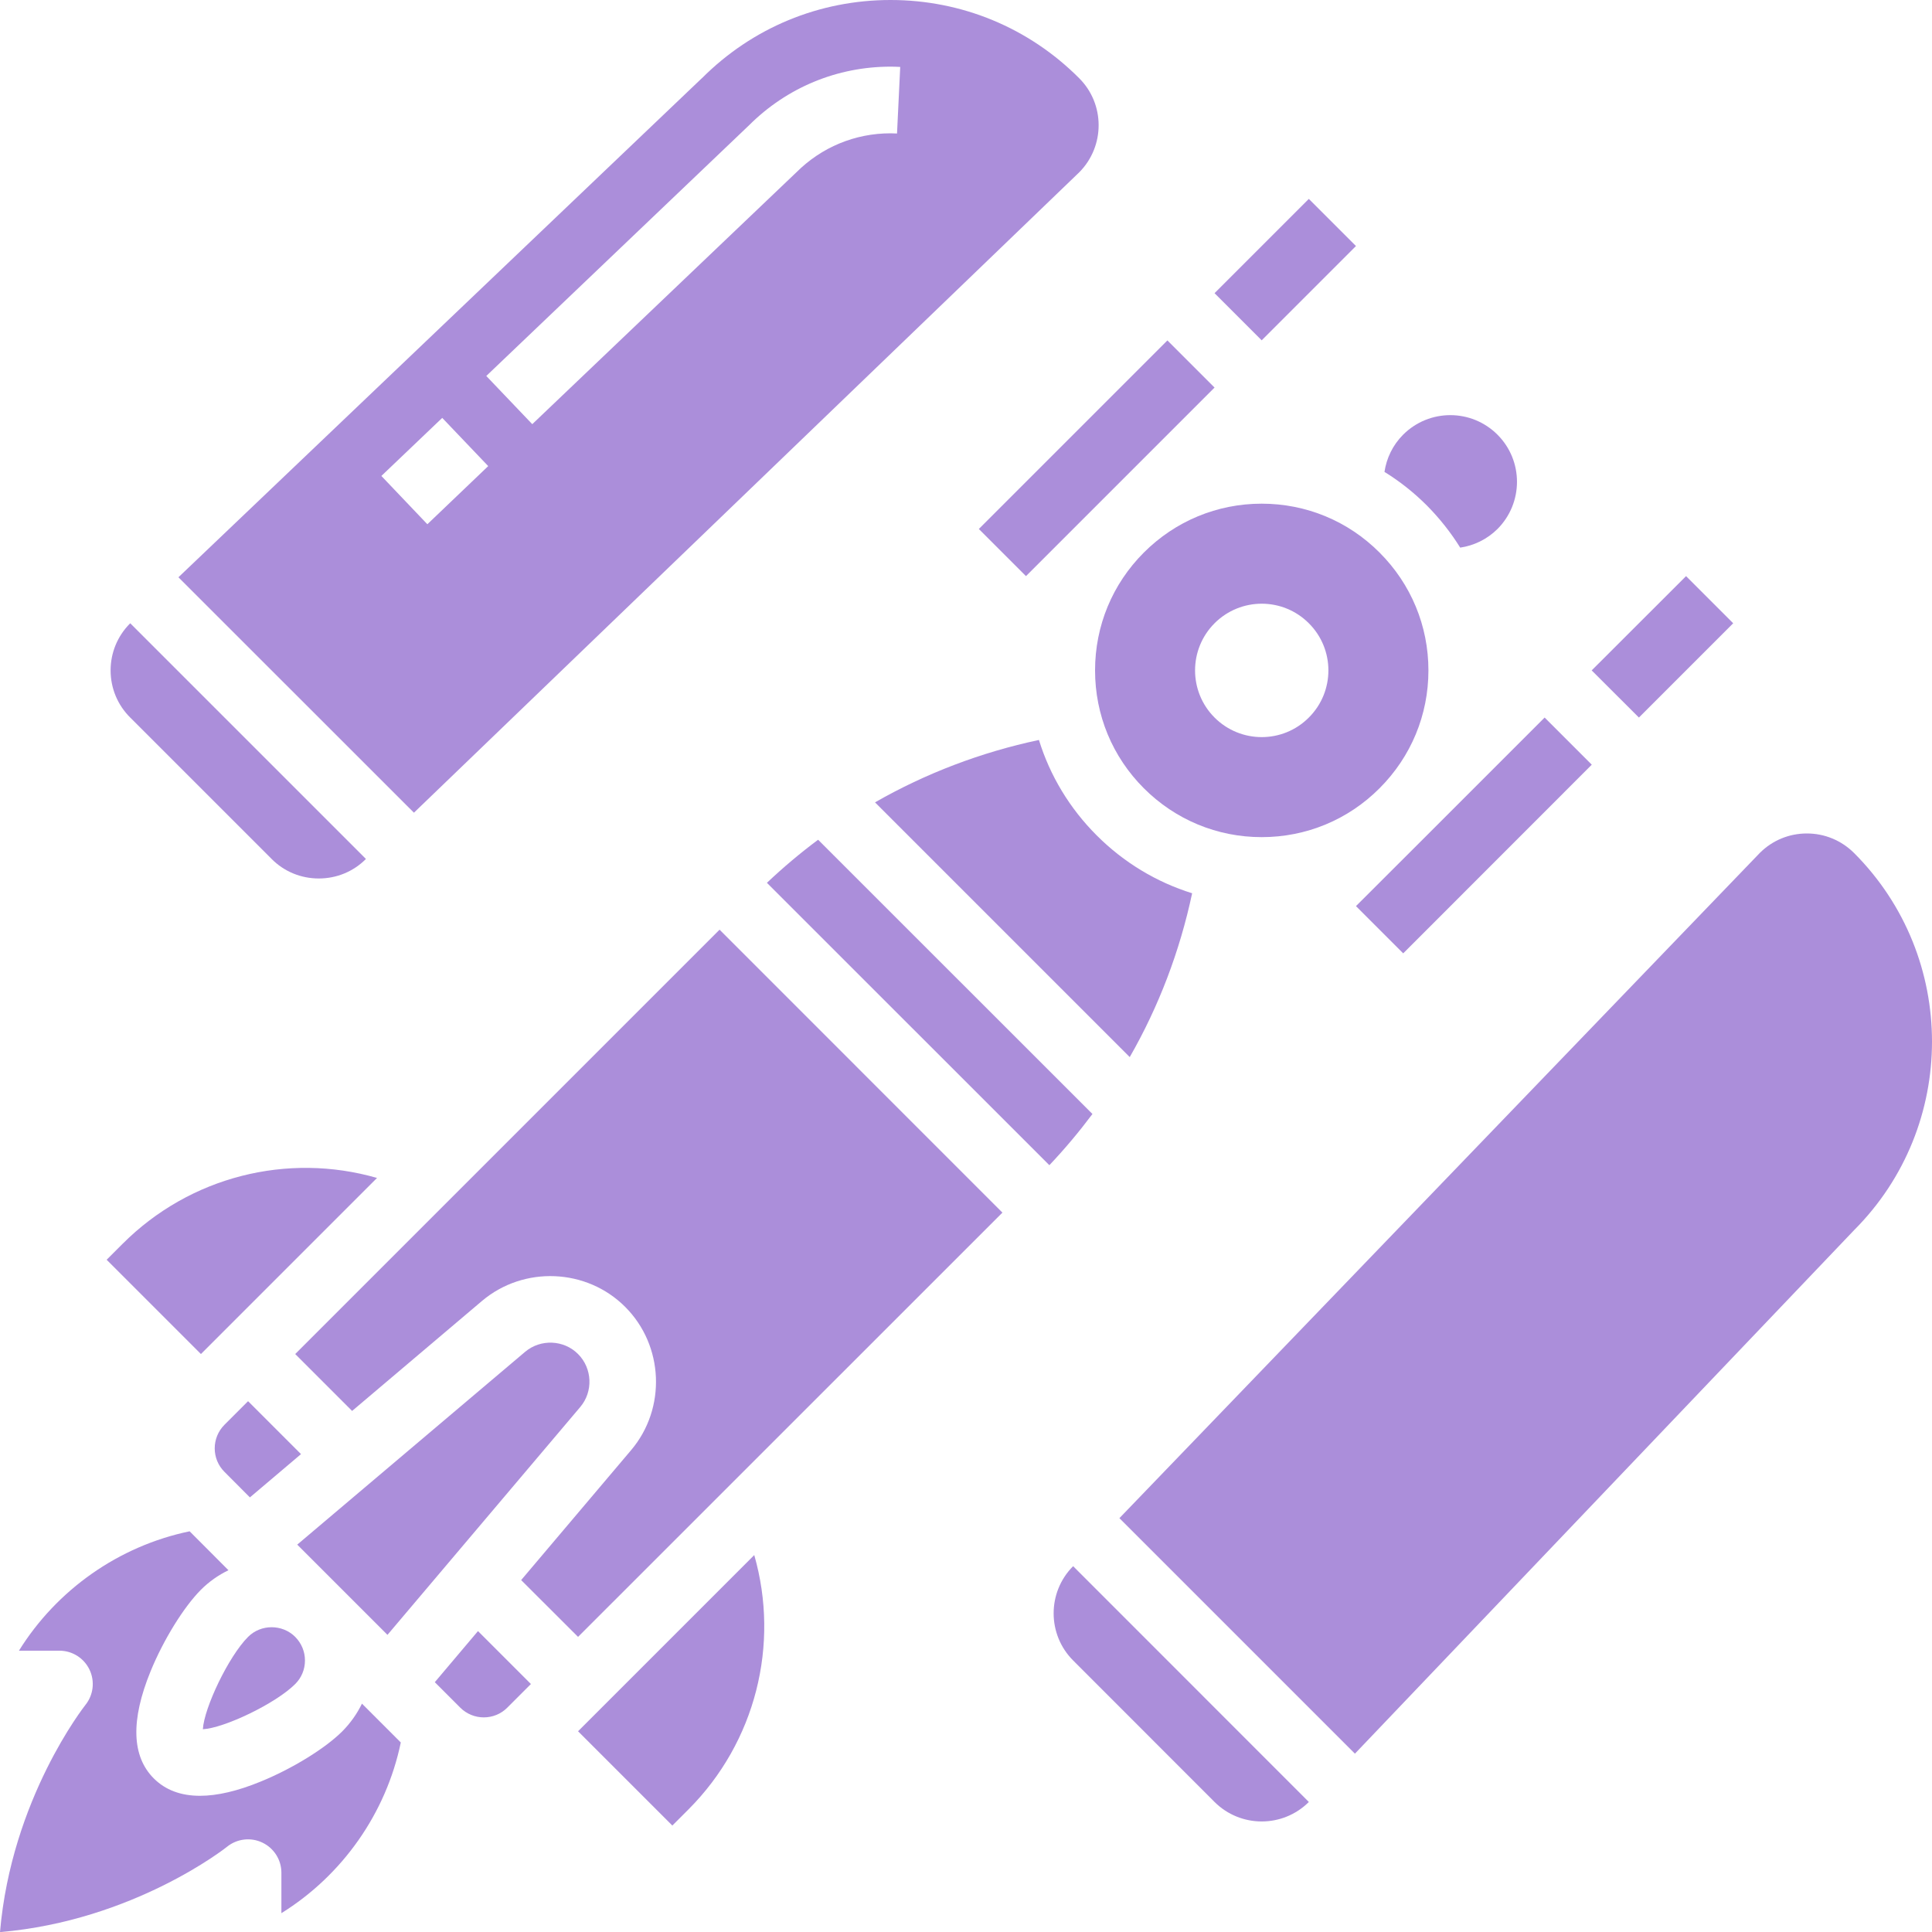<svg width="20" height="20" viewBox="0 0 20 20" fill="none" xmlns="http://www.w3.org/2000/svg">
<path d="M15.116 5.669C15.257 5.648 15.393 5.584 15.502 5.476C15.771 5.206 15.771 4.769 15.502 4.5C15.232 4.23 14.795 4.23 14.525 4.5C14.417 4.608 14.353 4.744 14.332 4.885C14.489 4.982 14.636 5.098 14.77 5.232C14.903 5.366 15.019 5.513 15.116 5.669Z" fill="#AB8EDA"/>
<path d="M6.007 14.565C6.142 14.405 6.132 14.165 5.984 14.017C5.837 13.869 5.596 13.859 5.436 13.994L3.077 15.99L4.011 16.924L6.007 14.565Z" fill="#AB8EDA"/>
<path d="M10.621 5.964C10.621 5.964 10.621 5.964 10.621 5.964L11.342 5.243C11.346 5.239 11.349 5.235 11.353 5.232C11.357 5.228 11.361 5.225 11.364 5.221L12.573 4.012L12.085 3.524L10.133 5.476L10.621 5.964Z" fill="#AB8EDA"/>
<path d="M13.549 2.059L12.573 3.035L13.061 3.523L14.037 2.547L13.549 2.059Z" fill="#AB8EDA"/>
<path d="M3.903 12.194C2.978 11.928 1.968 12.177 1.269 12.876L1.104 13.041L2.08 14.017L3.903 12.194Z" fill="#AB8EDA"/>
<path d="M14.77 8.648L14.77 8.648L14.037 9.38L14.525 9.868C14.526 9.869 14.526 9.869 14.526 9.869L16.478 7.916L15.99 7.428L14.77 8.648L14.77 8.648Z" fill="#AB8EDA"/>
<path d="M17.454 5.964L16.477 6.94L16.966 7.428L17.942 6.452L17.454 5.964Z" fill="#AB8EDA"/>
<path d="M10.755 7.66C10.154 7.788 9.584 8.005 9.058 8.306L11.695 10.943C11.996 10.418 12.213 9.848 12.341 9.247C11.972 9.132 11.634 8.929 11.353 8.648C11.072 8.367 10.869 8.029 10.755 7.66Z" fill="#AB8EDA"/>
<path d="M11.841 5.72C11.515 6.046 11.336 6.479 11.336 6.94C11.336 7.401 11.515 7.834 11.841 8.16C12.167 8.486 12.6 8.666 13.061 8.666C13.522 8.666 13.956 8.486 14.281 8.16C14.607 7.834 14.787 7.401 14.787 6.94C14.787 6.479 14.607 6.046 14.281 5.72C13.956 5.394 13.522 5.214 13.061 5.214C12.6 5.214 12.167 5.394 11.841 5.72ZM13.549 6.452C13.819 6.721 13.819 7.159 13.549 7.428C13.28 7.698 12.843 7.698 12.573 7.428C12.304 7.159 12.304 6.721 12.573 6.452C12.843 6.182 13.28 6.182 13.549 6.452Z" fill="#AB8EDA"/>
<path d="M4.501 17.414L4.764 17.677C4.899 17.812 5.118 17.812 5.252 17.677L5.496 17.433L4.948 16.885L4.501 17.414Z" fill="#AB8EDA"/>
<path d="M5.984 17.922L6.96 18.898L7.125 18.733C7.824 18.034 8.073 17.023 7.808 16.098L5.984 17.922Z" fill="#AB8EDA"/>
<path d="M3.056 14.017L3.645 14.606L4.99 13.467C5.422 13.102 6.073 13.129 6.472 13.529C6.872 13.929 6.899 14.579 6.534 15.011L5.395 16.357L5.984 16.945L10.377 12.553L7.449 9.624L3.056 14.017Z" fill="#AB8EDA"/>
<path d="M8.469 8.693C8.285 8.83 8.108 8.979 7.939 9.139L10.863 12.062C11.023 11.893 11.171 11.716 11.309 11.532L8.469 8.693Z" fill="#AB8EDA"/>
<path d="M3.544 17.922C3.366 18.1 3.026 18.309 2.698 18.443C2.459 18.541 2.249 18.59 2.07 18.59C1.872 18.59 1.712 18.53 1.592 18.41C1.363 18.181 1.352 17.808 1.558 17.303C1.692 16.975 1.902 16.636 2.08 16.457C2.164 16.373 2.261 16.305 2.365 16.255L1.963 15.852C1.23 16.004 0.588 16.457 0.196 17.088H0.616C0.749 17.088 0.87 17.165 0.927 17.285C0.984 17.405 0.967 17.548 0.883 17.651C0.876 17.661 0.118 18.619 0 20.001C1.383 19.883 2.341 19.126 2.351 19.117C2.454 19.034 2.597 19.017 2.717 19.075C2.836 19.132 2.913 19.253 2.913 19.386V19.805C3.544 19.413 3.997 18.771 4.149 18.038L3.747 17.636C3.696 17.741 3.628 17.837 3.544 17.922Z" fill="#AB8EDA"/>
<path d="M2.324 14.749C2.189 14.884 2.189 15.103 2.324 15.237L2.587 15.501L3.116 15.053L2.568 14.505L2.324 14.749Z" fill="#AB8EDA"/>
<path d="M3.056 16.945C2.989 16.878 2.9 16.845 2.812 16.845C2.723 16.845 2.635 16.878 2.568 16.945C2.366 17.147 2.113 17.679 2.1 17.901C2.322 17.889 2.854 17.635 3.056 17.433C3.121 17.368 3.157 17.282 3.157 17.189C3.157 17.097 3.121 17.011 3.056 16.945L3.056 16.945Z" fill="#AB8EDA"/>
<path d="M11.109 17.189L12.573 18.654C12.842 18.922 13.277 18.923 13.547 18.656L13.549 18.654L11.109 16.213C10.84 16.482 10.84 16.92 11.109 17.189Z" fill="#AB8EDA"/>
<path d="M19.193 8.83C19.062 8.7 18.889 8.628 18.705 8.628C18.521 8.628 18.349 8.699 18.219 8.828L11.588 15.716L14.026 18.154L19.193 12.735C20.269 11.658 20.269 9.907 19.193 8.83Z" fill="#AB8EDA"/>
<path d="M1.348 7.428L2.812 8.892C2.942 9.023 3.116 9.094 3.3 9.094C3.484 9.094 3.658 9.023 3.788 8.892L1.348 6.452L1.345 6.455C1.216 6.585 1.145 6.757 1.145 6.94C1.145 7.124 1.217 7.298 1.348 7.428Z" fill="#AB8EDA"/>
<path d="M11.173 1.783C11.44 1.513 11.44 1.077 11.171 0.809C10.65 0.287 9.956 0 9.219 0C8.481 0 7.788 0.287 7.267 0.809L7.261 0.814L1.847 5.976L4.285 8.413L11.173 1.783ZM7.755 1.296C8.146 0.906 8.666 0.69 9.219 0.69C9.252 0.69 9.286 0.691 9.319 0.693L9.286 1.382C9.264 1.381 9.241 1.38 9.219 1.38C8.85 1.38 8.504 1.524 8.243 1.785L8.225 1.802L5.51 4.391L5.034 3.892L7.755 1.296ZM4.578 4.326L5.054 4.825L4.424 5.427L3.948 4.927L4.578 4.326Z" fill="#AB8EDA"/>
</svg>
